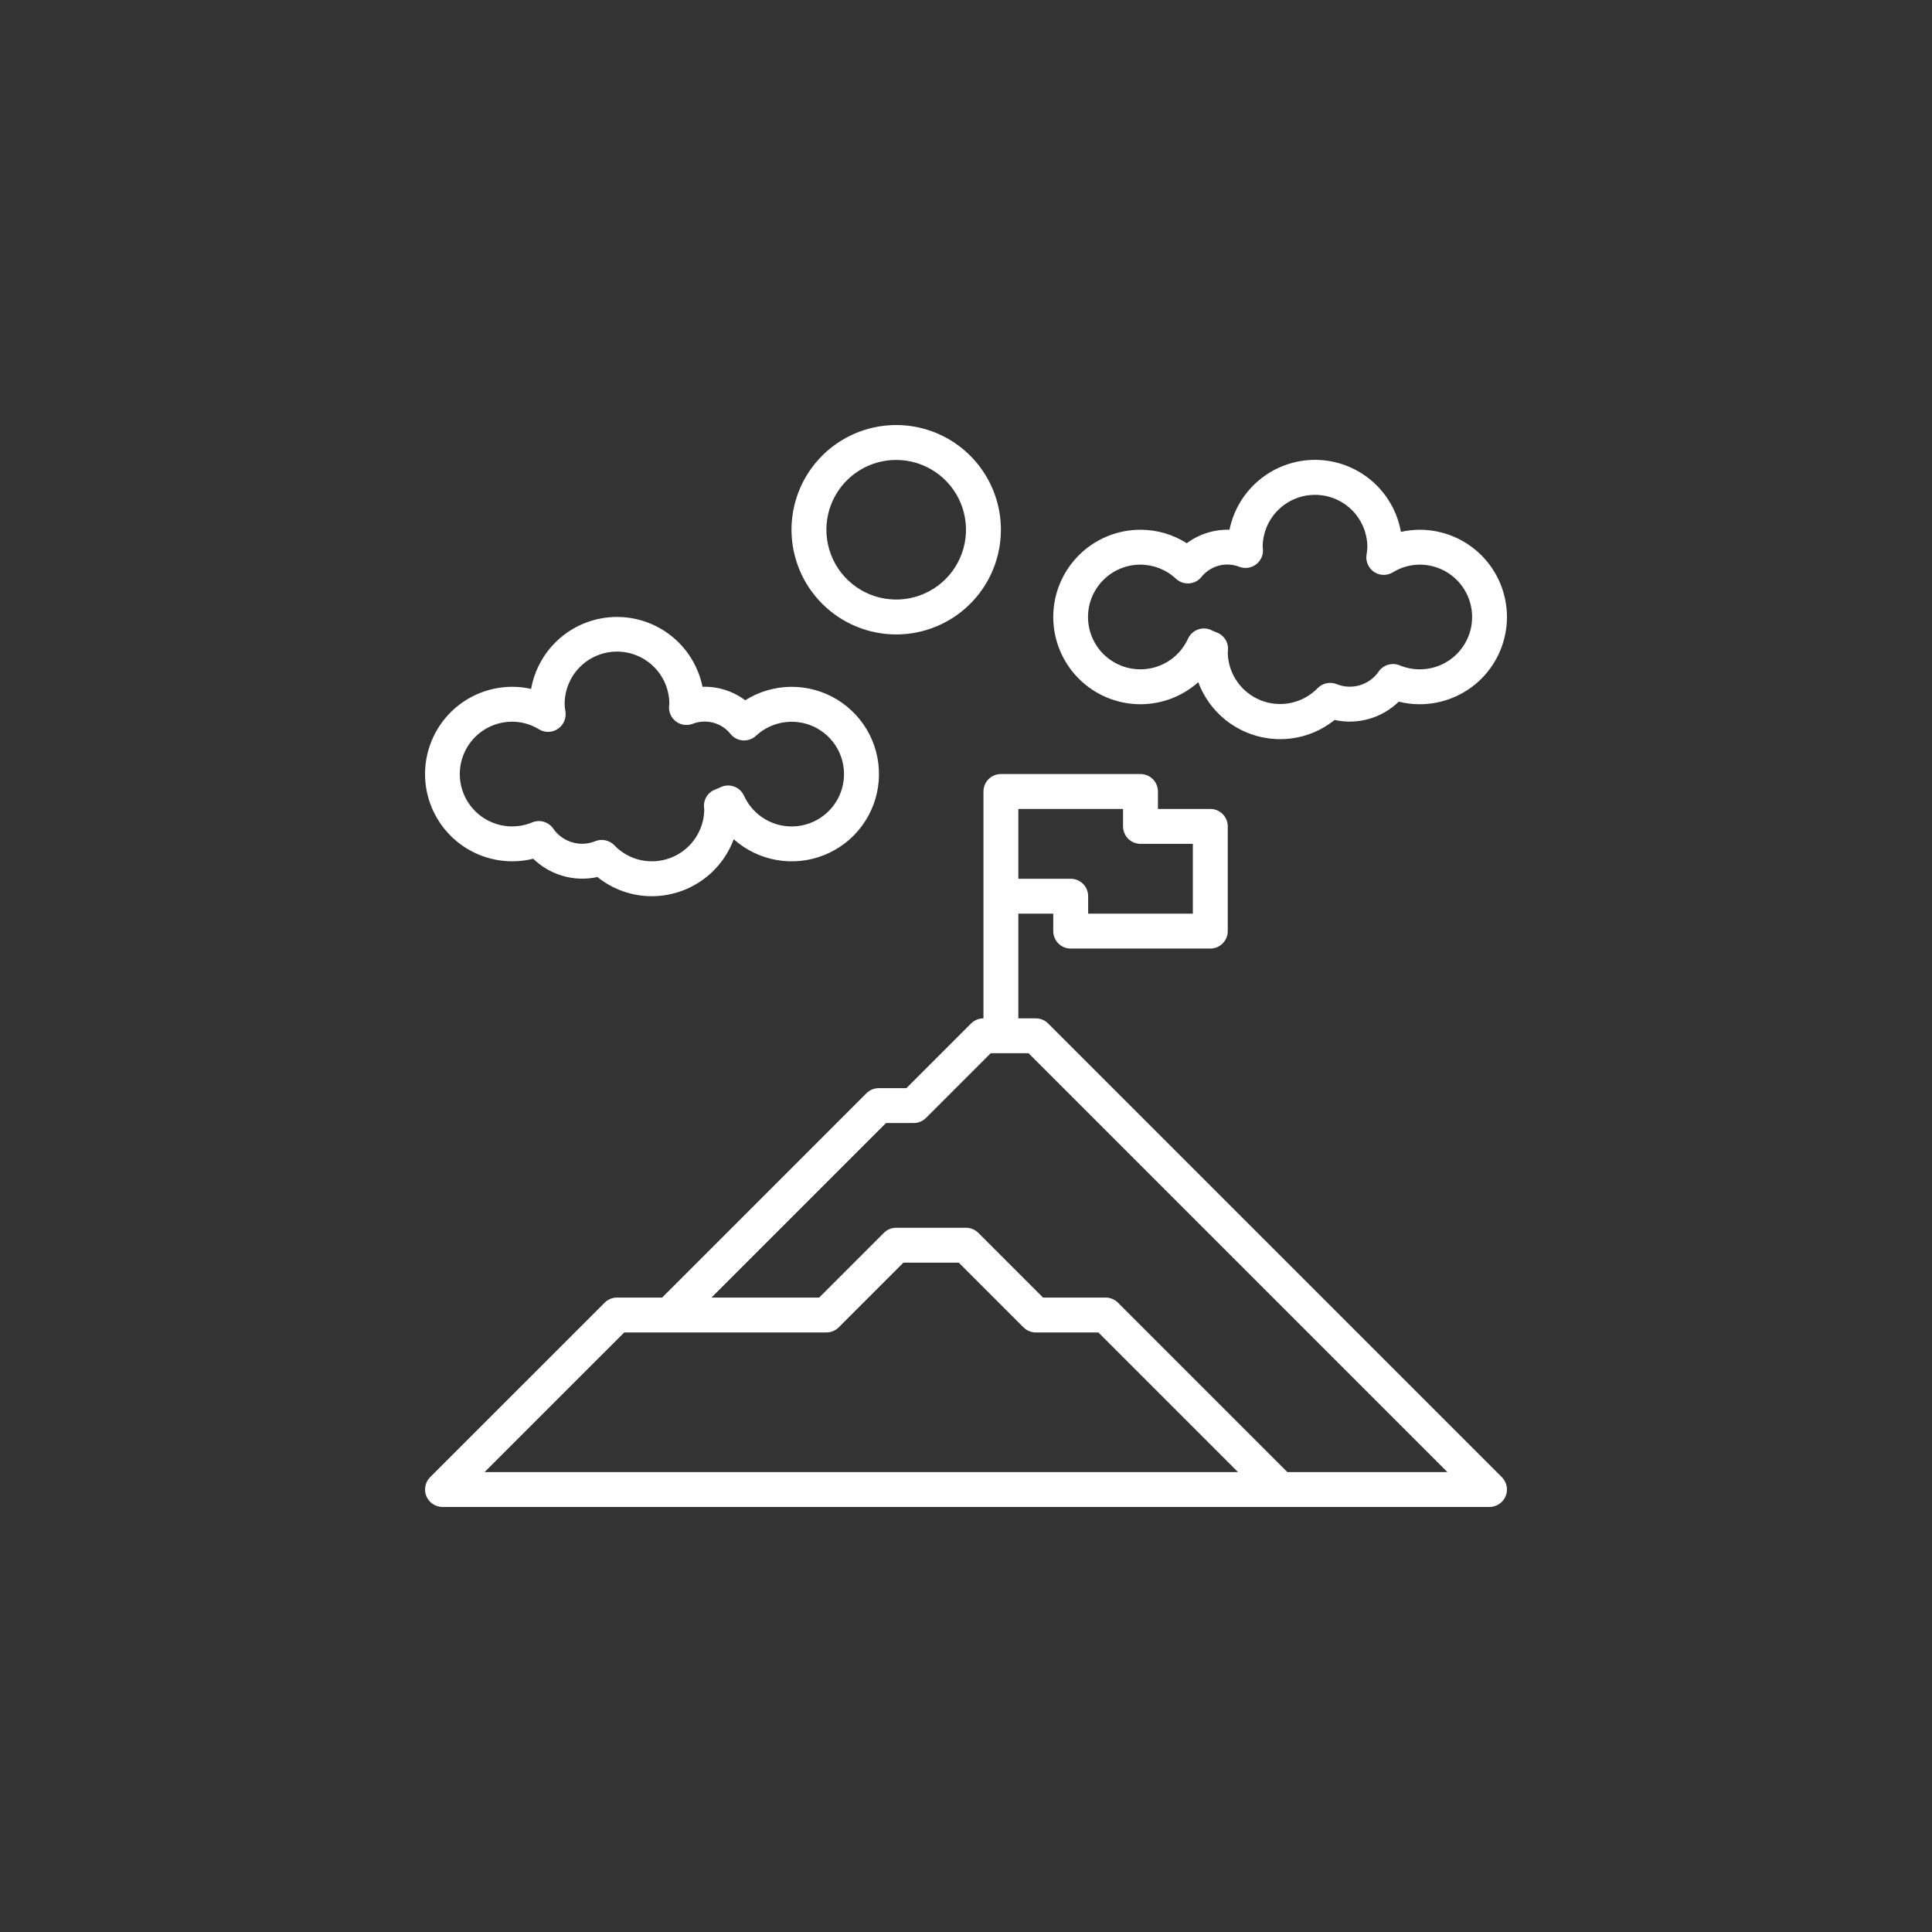 <svg width="200" height="200" viewBox="0 0 200 200" fill="none" xmlns="http://www.w3.org/2000/svg">
<rect x="0" y="0" width="200" height="200" fill="#333333" stroke="none"/>
<path fill-rule="evenodd" clip-rule="evenodd" d="M98.796 63.851C97.013 65.042 94.918 65.677 92.774 65.677C89.9 65.675 87.145 64.532 85.113 62.5C83.081 60.468 81.938 57.712 81.936 54.839C81.936 52.695 82.571 50.599 83.762 48.817C84.953 47.035 86.646 45.645 88.626 44.825C90.607 44.005 92.786 43.79 94.889 44.208C96.991 44.627 98.922 45.659 100.438 47.175C101.954 48.69 102.986 50.622 103.405 52.724C103.823 54.827 103.608 57.006 102.788 58.986C101.968 60.967 100.578 62.66 98.796 63.851ZM96.789 48.831C95.6 48.037 94.203 47.613 92.774 47.613C90.858 47.613 89.02 48.374 87.665 49.729C86.31 51.084 85.548 52.922 85.548 54.839C85.548 56.268 85.972 57.665 86.766 58.853C87.56 60.041 88.689 60.968 90.009 61.514C91.329 62.061 92.782 62.205 94.184 61.926C95.586 61.647 96.873 60.959 97.884 59.948C98.894 58.938 99.582 57.65 99.861 56.248C100.14 54.847 99.997 53.394 99.45 52.074C98.903 50.753 97.977 49.625 96.789 48.831ZM124.046 70.62C122.398 72.087 120.27 72.899 118.065 72.903C115.669 72.903 113.372 71.952 111.678 70.258C109.984 68.564 109.032 66.266 109.032 63.871C109.032 61.475 109.984 59.178 111.678 57.484C113.372 55.79 115.669 54.839 118.065 54.839C119.762 54.839 121.424 55.322 122.857 56.233C124.132 55.286 125.689 54.795 127.277 54.839C127.696 52.778 128.82 50.928 130.457 49.608C132.093 48.288 134.139 47.579 136.241 47.605C138.343 47.632 140.371 48.39 141.974 49.751C143.577 51.112 144.655 52.989 145.022 55.059C145.661 54.914 146.313 54.84 146.968 54.839C149.363 54.839 151.661 55.79 153.355 57.484C155.048 59.178 156 61.475 156 63.871C156 66.266 155.048 68.564 153.355 70.258C151.661 71.952 149.363 72.903 146.968 72.903C146.238 72.903 145.51 72.814 144.802 72.636C143.937 73.478 142.877 74.091 141.717 74.422C140.557 74.752 139.332 74.789 138.154 74.529C136.559 75.82 134.568 76.521 132.516 76.516C130.672 76.514 128.872 75.948 127.358 74.894C125.844 73.84 124.688 72.349 124.046 70.62ZM121.739 59.915C120.744 58.979 119.43 58.456 118.065 58.452C117.09 58.449 116.133 58.709 115.294 59.204C114.455 59.7 113.766 60.412 113.297 61.266C112.829 62.12 112.6 63.085 112.633 64.059C112.667 65.032 112.963 65.979 113.489 66.799C114.016 67.619 114.753 68.281 115.625 68.717C116.496 69.153 117.468 69.346 118.44 69.276C119.412 69.206 120.347 68.875 121.146 68.318C121.946 67.762 122.58 67 122.983 66.113C123.127 65.797 123.359 65.53 123.65 65.343C123.942 65.156 124.281 65.056 124.627 65.056C124.913 65.056 125.195 65.124 125.449 65.255C125.6 65.332 125.756 65.398 125.915 65.455C126.279 65.581 126.594 65.821 126.812 66.138C127.031 66.456 127.142 66.835 127.129 67.22C127.128 67.25 127.121 67.313 127.114 67.377L127.114 67.378V67.378L127.114 67.378C127.106 67.453 127.097 67.53 127.097 67.565C127.117 68.634 127.453 69.672 128.063 70.55C128.672 71.428 129.527 72.107 130.521 72.5C131.515 72.893 132.602 72.984 133.647 72.76C134.693 72.537 135.648 72.01 136.395 71.245C136.646 70.984 136.969 70.804 137.324 70.73C137.678 70.655 138.047 70.688 138.382 70.826C139.145 71.132 139.99 71.17 140.777 70.933C141.565 70.697 142.249 70.2 142.717 69.523C142.951 69.182 143.296 68.931 143.693 68.814C144.09 68.696 144.515 68.718 144.898 68.877C145.638 69.184 146.438 69.323 147.238 69.284C148.039 69.245 148.821 69.028 149.528 68.651C150.235 68.273 150.85 67.743 151.327 67.099C151.805 66.455 152.134 65.713 152.29 64.927C152.446 64.14 152.426 63.329 152.23 62.551C152.035 61.774 151.67 61.049 151.161 60.43C150.652 59.81 150.012 59.312 149.287 58.97C148.561 58.627 147.769 58.451 146.968 58.452C145.983 58.455 145.019 58.732 144.182 59.252C143.888 59.429 143.55 59.52 143.207 59.512C142.864 59.504 142.53 59.399 142.244 59.208C141.959 59.017 141.733 58.749 141.595 58.435C141.456 58.121 141.41 57.774 141.462 57.434C141.511 57.174 141.54 56.91 141.548 56.645C141.548 55.208 140.977 53.829 139.961 52.813C138.945 51.797 137.566 51.226 136.129 51.226C134.692 51.226 133.313 51.797 132.297 52.813C131.281 53.829 130.71 55.208 130.71 56.645C130.71 56.67 130.717 56.718 130.725 56.765C130.732 56.809 130.74 56.854 130.74 56.88C130.758 57.179 130.702 57.477 130.576 57.748C130.45 58.02 130.258 58.255 130.019 58.434C129.779 58.614 129.499 58.73 129.203 58.774C128.907 58.818 128.605 58.788 128.323 58.686C127.634 58.411 126.875 58.367 126.158 58.559C125.442 58.752 124.807 59.172 124.349 59.756C124.192 59.943 123.998 60.096 123.779 60.206C123.561 60.315 123.322 60.38 123.078 60.394C122.834 60.409 122.589 60.374 122.359 60.292C122.129 60.209 121.918 60.081 121.739 59.915ZM107.226 105.419C107.705 105.419 108.164 105.61 108.503 105.949L155.471 152.916C155.723 153.169 155.895 153.491 155.965 153.841C156.035 154.192 155.999 154.555 155.862 154.885C155.726 155.215 155.494 155.497 155.197 155.695C154.9 155.894 154.551 156 154.194 156H45.806C45.449 156 45.1 155.894 44.803 155.695C44.506 155.497 44.275 155.215 44.138 154.885C44.001 154.555 43.965 154.192 44.035 153.841C44.105 153.491 44.277 153.169 44.529 152.916L62.594 134.852C62.933 134.513 63.392 134.323 63.871 134.323H68.543L89.691 113.174C90.029 112.836 90.489 112.645 90.968 112.645H93.833L100.529 105.949C100.868 105.61 101.327 105.419 101.807 105.419V81.936C101.807 81.456 101.997 80.997 102.336 80.658C102.674 80.319 103.134 80.129 103.613 80.129H118.065C118.544 80.129 119.003 80.319 119.342 80.658C119.681 80.997 119.871 81.456 119.871 81.936V83.742H125.29C125.77 83.742 126.229 83.932 126.568 84.271C126.907 84.61 127.097 85.069 127.097 85.548V96.387C127.097 96.866 126.907 97.326 126.568 97.665C126.229 98.003 125.77 98.194 125.29 98.194H110.839C110.36 98.194 109.9 98.003 109.561 97.665C109.223 97.326 109.032 96.866 109.032 96.387V94.581H105.419V105.419H107.226ZM116.258 83.742H105.419V90.968H110.839C111.318 90.968 111.777 91.158 112.116 91.497C112.455 91.836 112.645 92.295 112.645 92.774V94.581H123.484V87.355H118.065C117.585 87.355 117.126 87.165 116.787 86.826C116.448 86.487 116.258 86.028 116.258 85.548V83.742ZM64.619 137.936L50.167 152.387H128.155L113.704 137.936H107.226C106.747 137.935 106.287 137.745 105.949 137.406L99.252 130.71H93.522L86.826 137.406C86.487 137.745 86.028 137.935 85.549 137.936H64.619ZM115.729 134.852L133.264 152.387H149.833L106.478 109.032H102.554L95.858 115.729C95.519 116.068 95.06 116.258 94.581 116.258H91.716L73.651 134.323H84.801L91.497 127.626C91.836 127.287 92.295 127.097 92.774 127.097H100C100.479 127.097 100.939 127.287 101.277 127.626L107.974 134.323H114.452C114.931 134.323 115.39 134.513 115.729 134.852ZM53.032 89.161C53.763 89.162 54.491 89.073 55.2 88.896C56.065 89.737 57.125 90.35 58.285 90.68C59.445 91.011 60.669 91.048 61.848 90.789C63.443 92.078 65.433 92.779 67.484 92.774C69.329 92.772 71.128 92.206 72.642 91.153C74.156 90.099 75.312 88.607 75.954 86.878C77.208 87.994 78.748 88.739 80.401 89.029C82.055 89.319 83.757 89.142 85.315 88.519C86.874 87.895 88.228 86.85 89.225 85.499C90.223 84.149 90.824 82.548 90.962 80.875C91.1 79.202 90.769 77.524 90.007 76.028C89.244 74.533 88.08 73.28 86.644 72.409C85.209 71.539 83.559 71.085 81.881 71.1C80.202 71.115 78.561 71.597 77.141 72.493C75.871 71.538 74.311 71.045 72.723 71.097C72.303 69.037 71.179 67.189 69.543 65.869C67.907 64.549 65.862 63.842 63.761 63.867C61.659 63.893 59.632 64.651 58.029 66.011C56.427 67.37 55.348 69.246 54.98 71.315C54.341 71.171 53.688 71.097 53.032 71.097C50.637 71.097 48.339 72.048 46.645 73.742C44.952 75.436 44 77.734 44 80.129C44 82.525 44.952 84.822 46.645 86.516C48.339 88.21 50.637 89.161 53.032 89.161ZM53.032 74.71C54.017 74.714 54.981 74.991 55.818 75.51C56.113 75.685 56.452 75.772 56.795 75.762C57.138 75.751 57.471 75.643 57.754 75.45C58.04 75.256 58.265 74.985 58.403 74.668C58.541 74.351 58.587 74.002 58.535 73.66C58.487 73.41 58.459 73.157 58.452 72.903C58.444 71.466 59.007 70.084 60.018 69.062C61.029 68.041 62.404 67.462 63.841 67.454C65.278 67.446 66.66 68.01 67.682 69.02C68.704 70.031 69.282 71.406 69.29 72.844C69.29 72.874 69.279 72.96 69.27 73.032L69.27 73.032L69.27 73.032C69.264 73.077 69.259 73.117 69.258 73.135C69.24 73.433 69.297 73.731 69.423 74.003C69.549 74.274 69.74 74.51 69.98 74.689C70.219 74.868 70.5 74.985 70.795 75.029C71.091 75.073 71.394 75.043 71.675 74.941C72.364 74.666 73.124 74.621 73.84 74.814C74.556 75.007 75.191 75.427 75.649 76.01C75.807 76.197 76.001 76.35 76.219 76.46C76.438 76.57 76.676 76.634 76.92 76.649C77.164 76.664 77.409 76.629 77.639 76.546C77.869 76.464 78.08 76.336 78.259 76.169C79.099 75.387 80.165 74.892 81.303 74.754C82.442 74.617 83.595 74.844 84.597 75.403C85.598 75.963 86.396 76.826 86.876 77.868C87.356 78.91 87.493 80.077 87.267 81.202C87.041 82.326 86.464 83.35 85.619 84.126C84.774 84.902 83.705 85.39 82.565 85.519C81.425 85.649 80.273 85.413 79.276 84.846C78.279 84.279 77.487 83.411 77.015 82.365C76.913 82.144 76.768 81.945 76.588 81.781C76.407 81.617 76.196 81.492 75.965 81.412C75.735 81.332 75.491 81.299 75.248 81.316C75.005 81.333 74.768 81.398 74.551 81.509C74.4 81.586 74.244 81.653 74.085 81.71C73.721 81.836 73.406 82.075 73.188 82.393C72.969 82.71 72.858 83.089 72.871 83.475C72.87 83.565 72.881 83.655 72.903 83.742C72.903 85.179 72.332 86.558 71.316 87.574C70.3 88.59 68.921 89.161 67.484 89.161C66.757 89.162 66.038 89.016 65.37 88.731C64.702 88.446 64.098 88.028 63.596 87.503C63.345 87.242 63.022 87.062 62.667 86.988C62.313 86.913 61.944 86.947 61.609 87.084C60.846 87.391 60.001 87.429 59.213 87.192C58.426 86.955 57.742 86.458 57.274 85.781C57.039 85.44 56.695 85.19 56.298 85.072C55.901 84.954 55.476 84.976 55.093 85.135C54.352 85.442 53.553 85.581 52.752 85.542C51.95 85.503 51.168 85.286 50.461 84.908C49.753 84.529 49.139 83.999 48.662 83.354C48.184 82.71 47.856 81.967 47.7 81.18C47.545 80.393 47.566 79.582 47.762 78.804C47.958 78.026 48.324 77.302 48.834 76.683C49.345 76.064 49.986 75.566 50.712 75.224C51.438 74.883 52.23 74.707 53.032 74.71Z" fill="white"/>
</svg>
